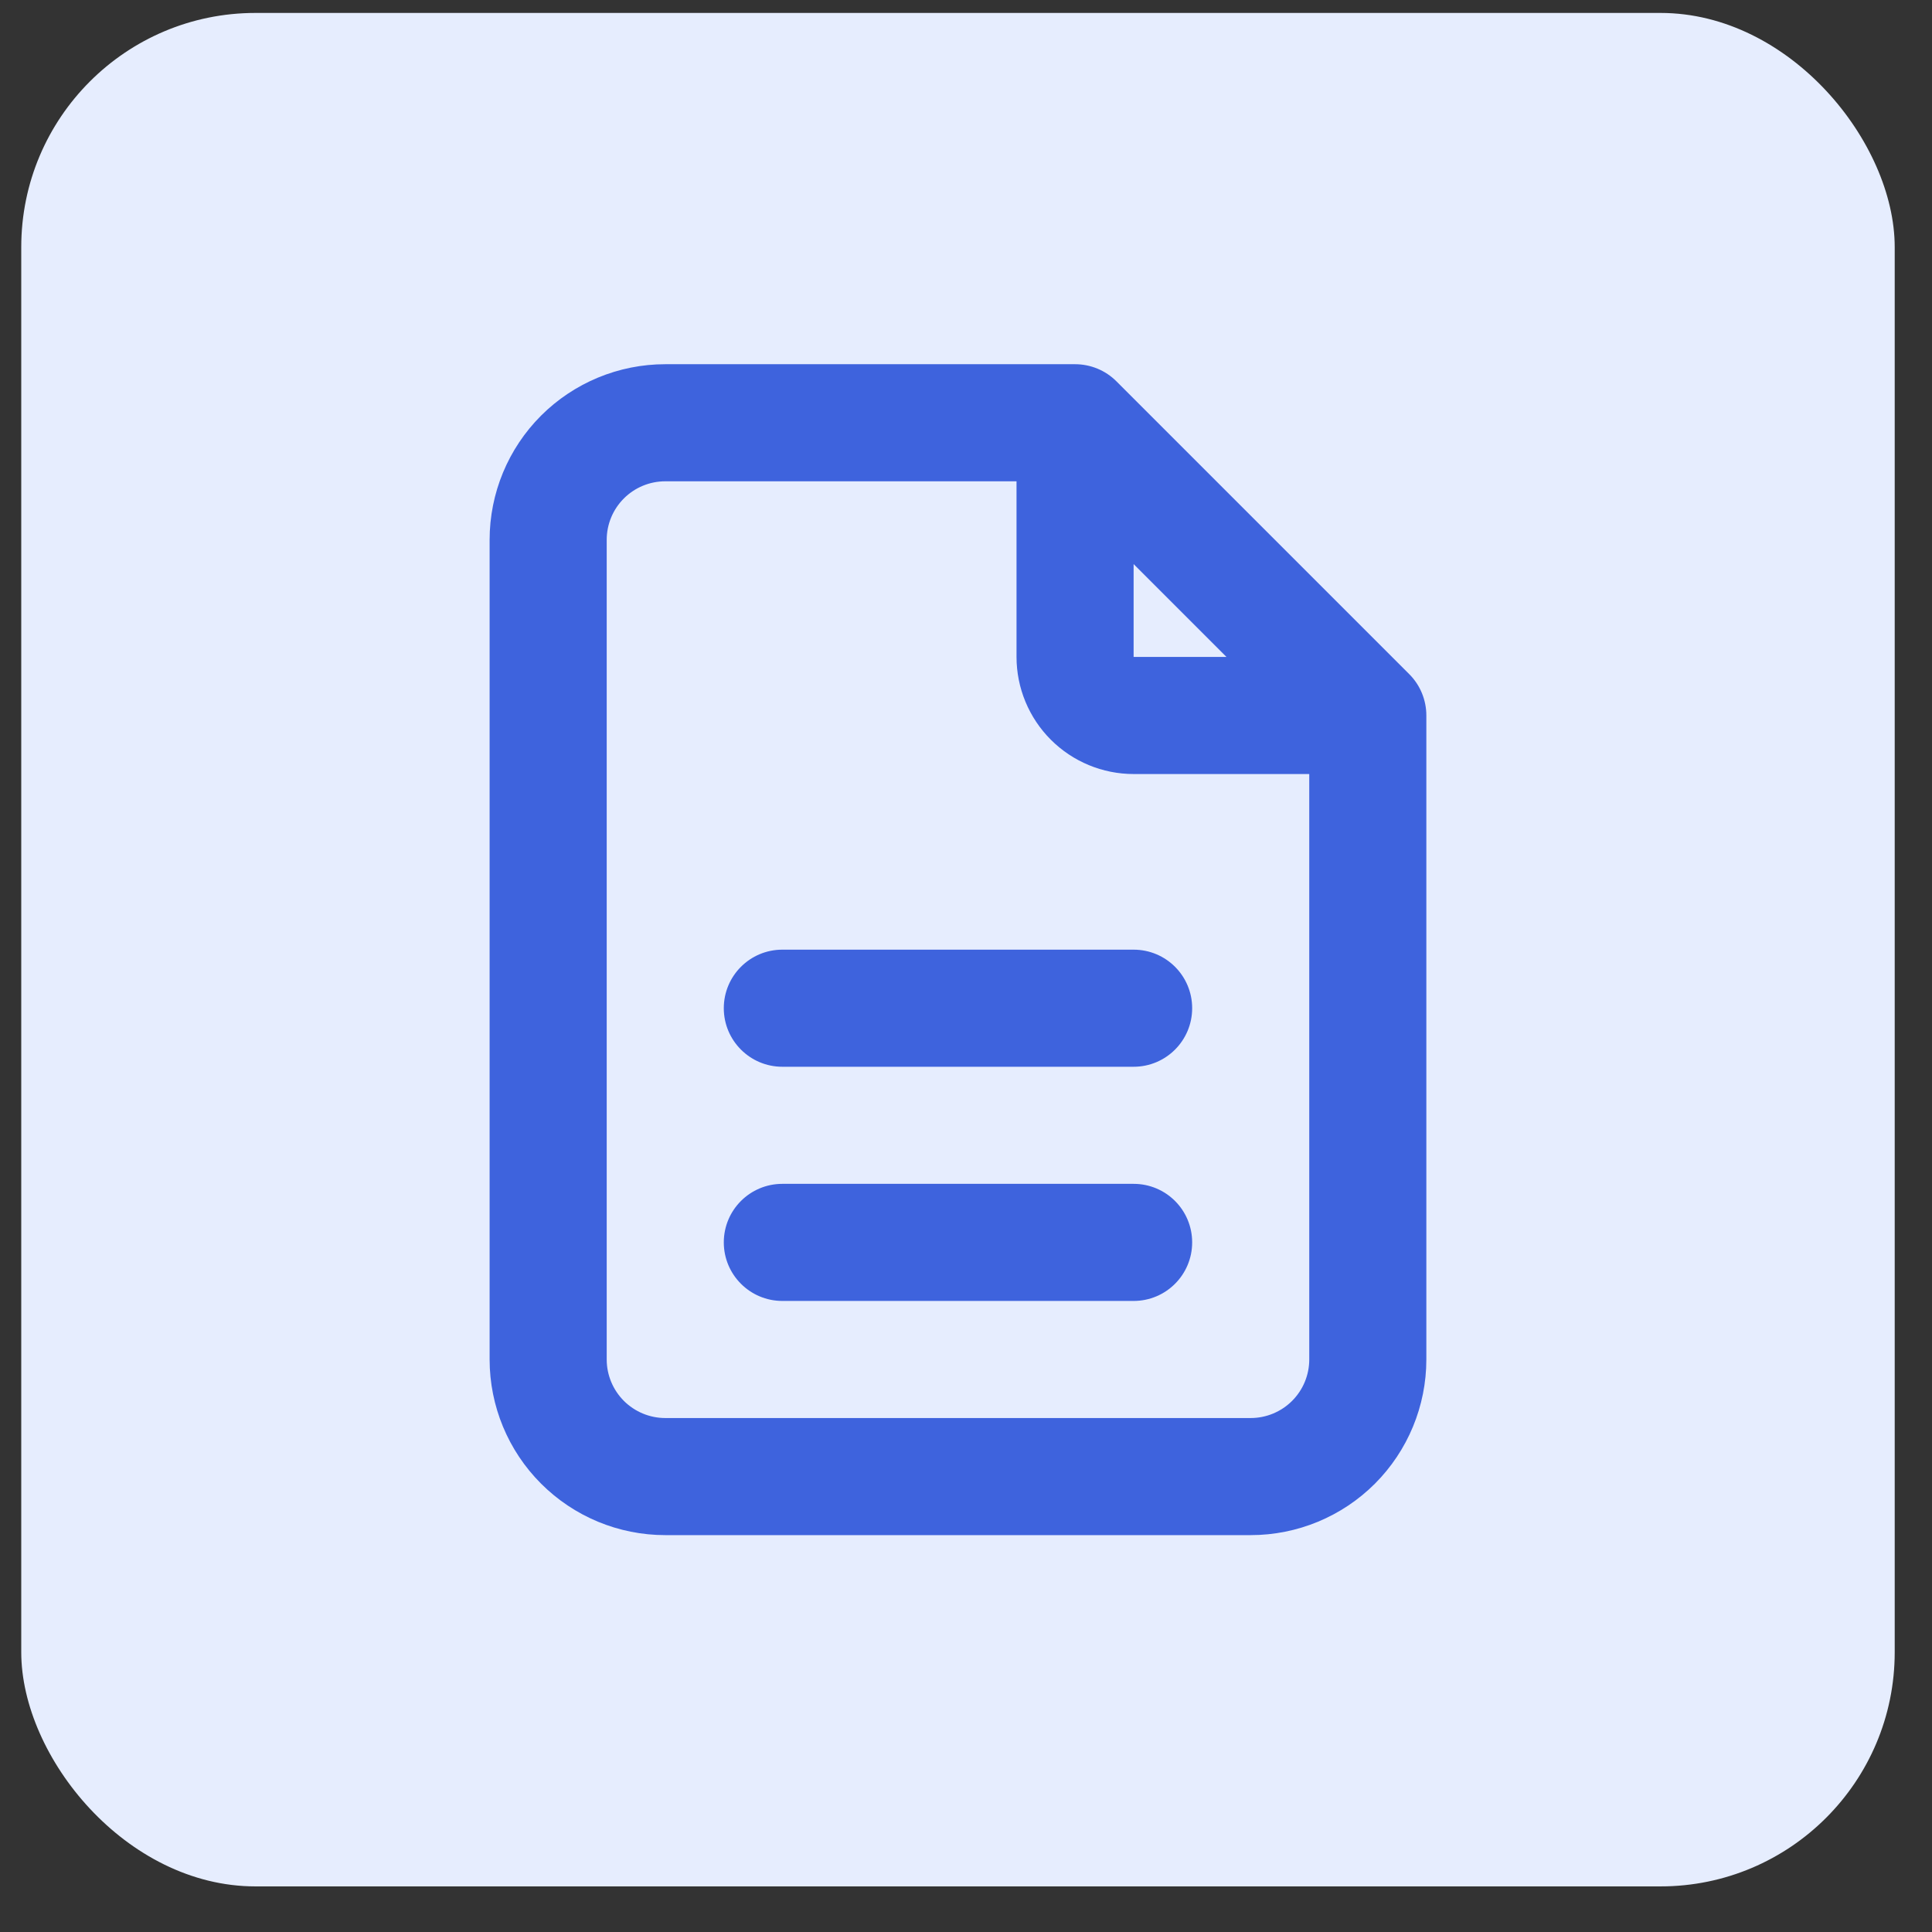 <svg xmlns="http://www.w3.org/2000/svg" width="33" height="33" fill="none" viewBox="0 0 33 33"><rect x="0" y="0" width="33" height="33" fill="#333333" stroke="none"/><rect width="32" height="32" x=".363" y=".221" fill="#E6EDFE" rx="4"/><path fill="#3E63DD" fill-rule="evenodd" d="M11.363 8.221C11.098 8.221 10.844 8.326 10.656 8.514C10.469 8.701 10.363 8.955 10.363 9.221V23.221C10.363 23.486 10.469 23.74 10.656 23.928C10.844 24.115 11.098 24.221 11.363 24.221H21.363C21.628 24.221 21.883 24.115 22.07 23.928C22.258 23.74 22.363 23.486 22.363 23.221V13.221H19.363C18.833 13.221 18.324 13.01 17.949 12.635C17.574 12.26 17.363 11.751 17.363 11.221V8.221H11.363ZM19.363 9.635L20.949 11.221H19.363V9.635ZM9.242 7.099C9.805 6.537 10.568 6.221 11.363 6.221H18.363C18.628 6.221 18.883 6.326 19.07 6.514L24.07 11.514C24.258 11.701 24.363 11.956 24.363 12.221V23.221C24.363 24.016 24.047 24.779 23.485 25.342C22.922 25.905 22.159 26.221 21.363 26.221H11.363C10.568 26.221 9.805 25.905 9.242 25.342C8.679 24.779 8.363 24.016 8.363 23.221V9.221C8.363 8.425 8.679 7.662 9.242 7.099ZM12.363 17.221C12.363 16.668 12.811 16.221 13.363 16.221H19.363C19.916 16.221 20.363 16.668 20.363 17.221C20.363 17.773 19.916 18.221 19.363 18.221H13.363C12.811 18.221 12.363 17.773 12.363 17.221ZM12.363 21.221C12.363 20.668 12.811 20.221 13.363 20.221H19.363C19.916 20.221 20.363 20.668 20.363 21.221C20.363 21.773 19.916 22.221 19.363 22.221H13.363C12.811 22.221 12.363 21.773 12.363 21.221Z" clip-rule="evenodd"/></svg>
